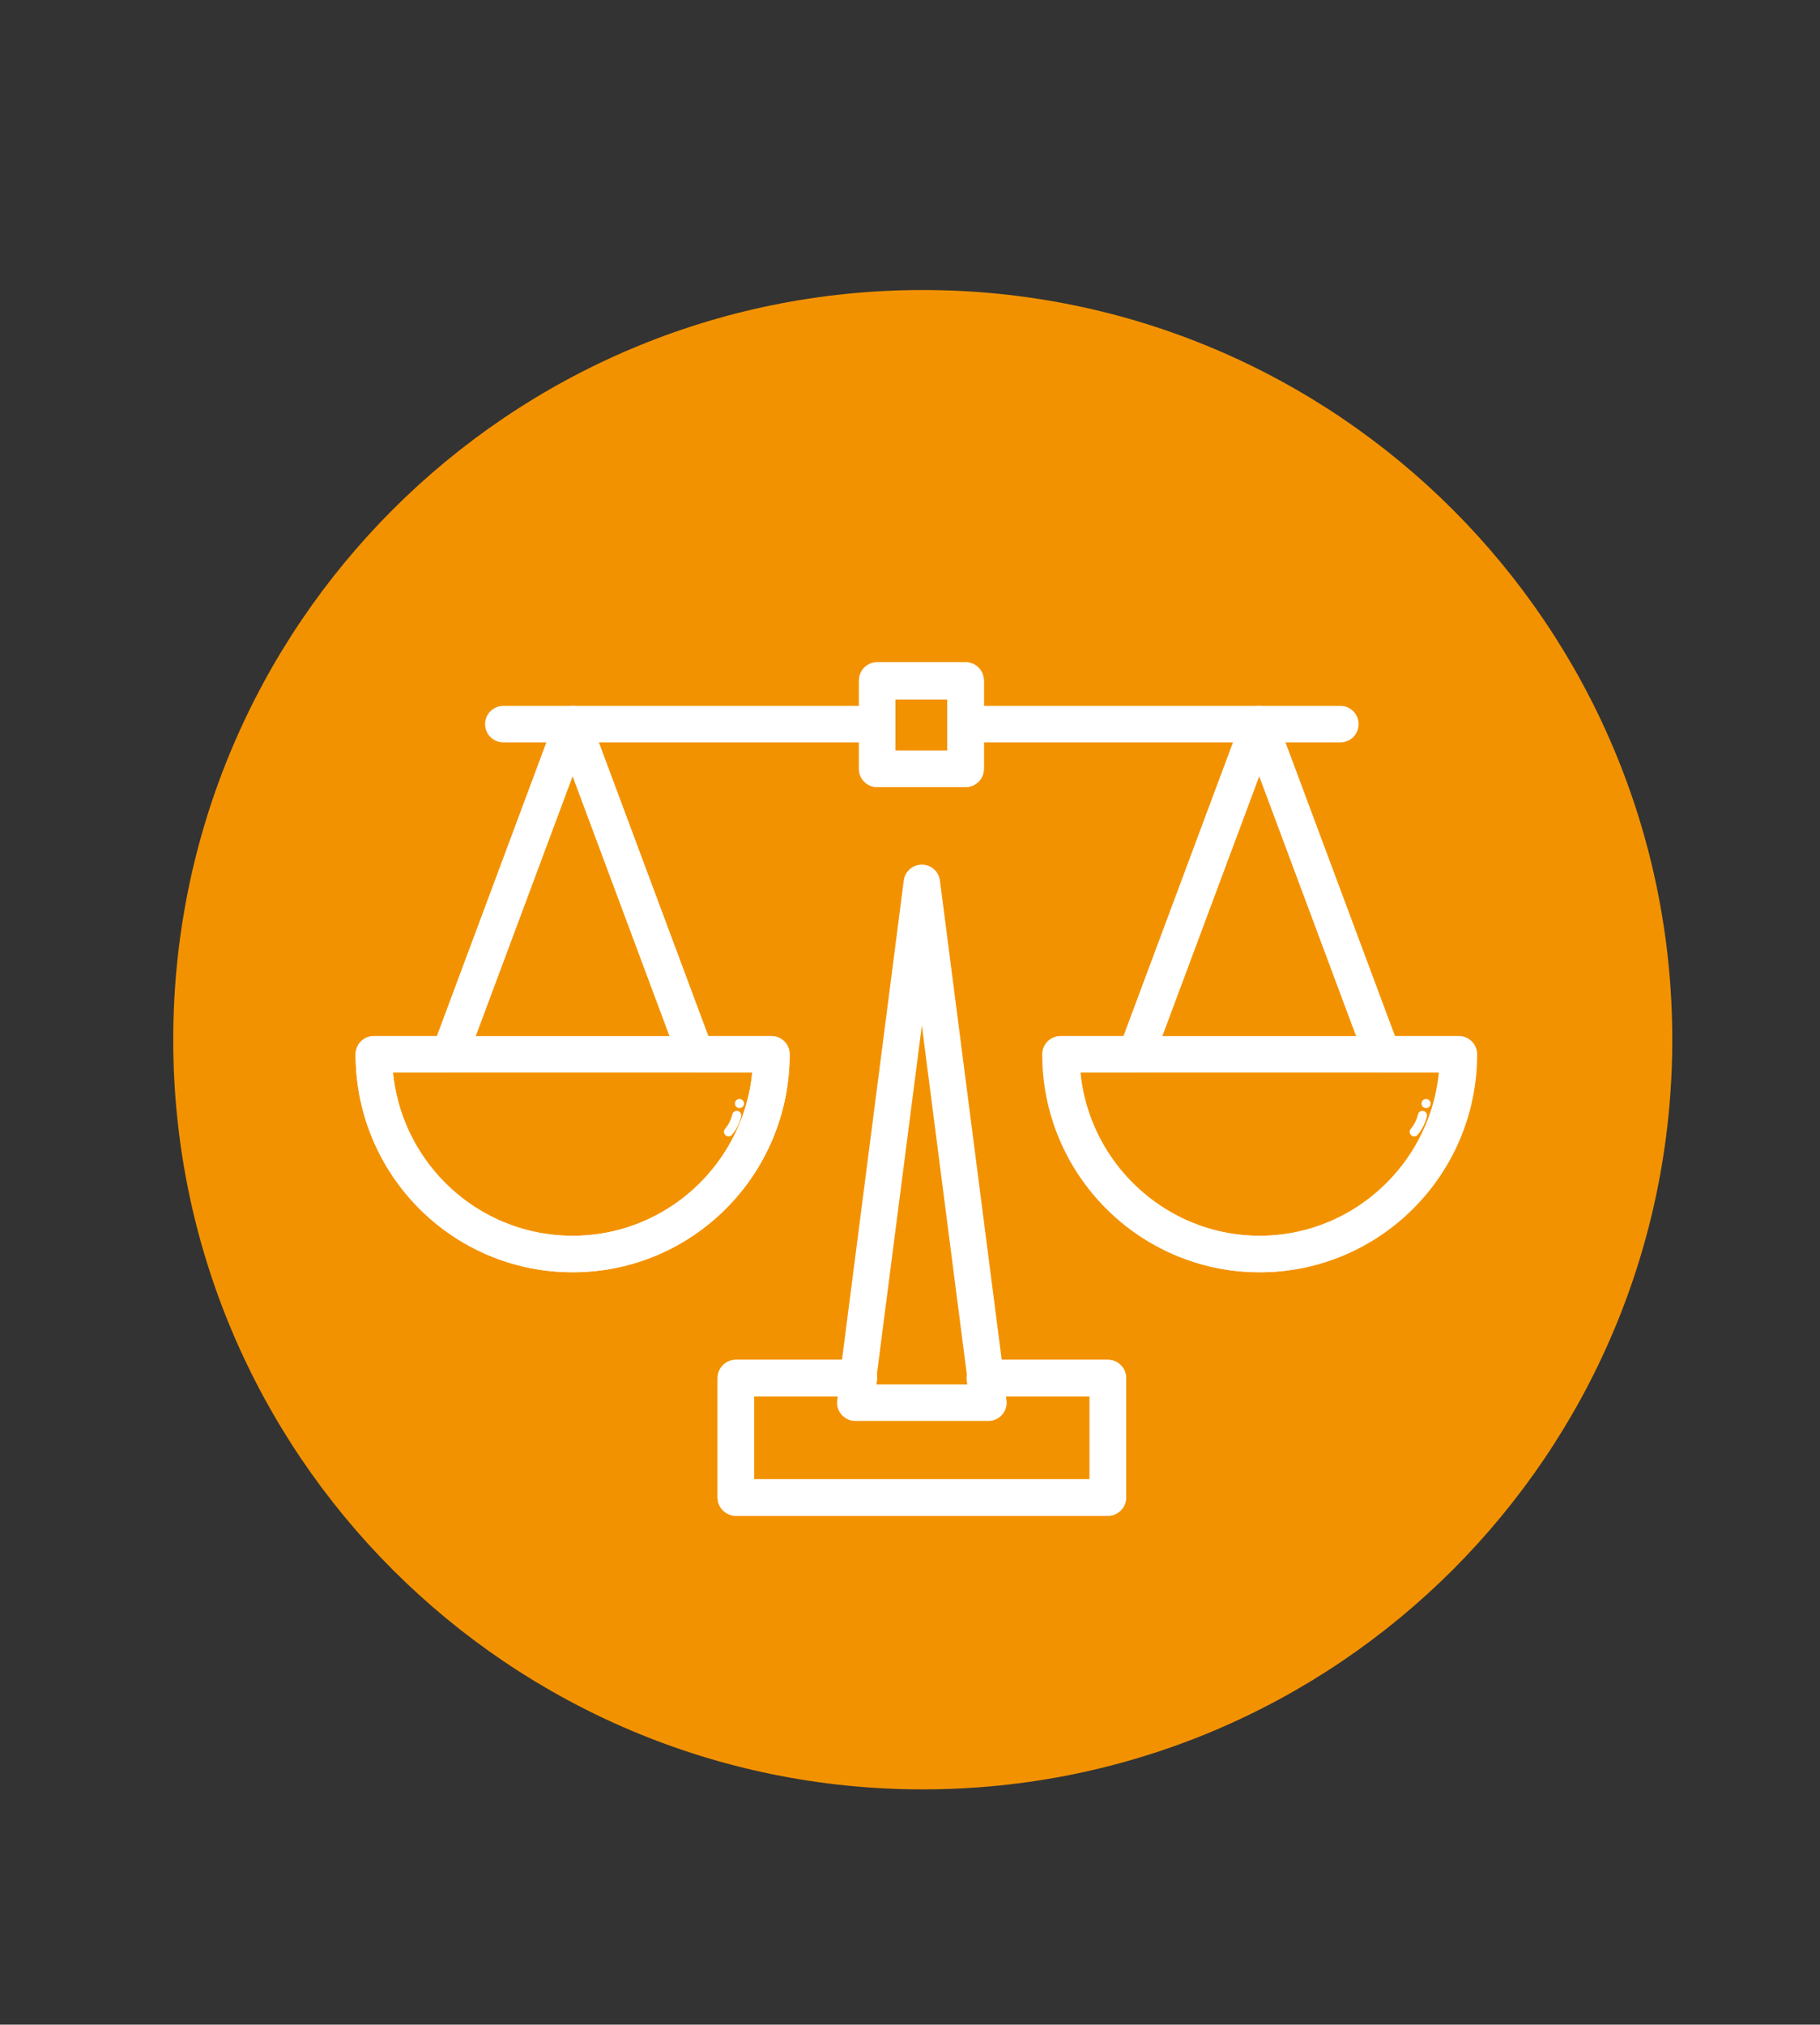 <?xml version="1.0" encoding="utf-8"?>
<!-- Generator: Adobe Illustrator 23.0.2, SVG Export Plug-In . SVG Version: 6.00 Build 0)  -->
<svg version="1.1" id="Camada_1" xmlns="http://www.w3.org/2000/svg" xmlns:xlink="http://www.w3.org/1999/xlink" x="0px" y="0px"
	 viewBox="0 0 199.6 222" style="enable-background:new 0 0 199.6 222;" xml:space="preserve">
<rect x="0" y="0" width="199.6" height="222" fill="#333333" stroke="none"/>
<style type="text/css">
	.st0{fill:#575756;}
	.st1{fill:#F39200;}
	.st2{fill:none;stroke:#FFFFFF;stroke-width:4;stroke-linecap:round;stroke-linejoin:round;stroke-miterlimit:10;}
	.st3{fill:#FFFFFF;}
	.st4{fill:none;stroke:#FFFFFF;stroke-linecap:round;stroke-linejoin:round;stroke-miterlimit:10;}
</style>

<path class="st1" d="M101.2,196.2L101.2,196.2c-45.4,0-82.2-36.8-82.2-82.2v0c0-45.4,36.8-82.2,82.2-82.2h0
	c45.4,0,82.2,36.8,82.2,82.2v0C183.4,159.4,146.6,196.2,101.2,196.2z"/>
<path class="st2" d="M76.3,115.6L62.8,79.4l-13.5,36.2h-8.3c0,12.1,9.8,21.9,21.8,21.9c12.1,0,21.8-9.8,21.8-21.9H76.3z M105.9,84.3
	v-4.8v-4.8h-9.7v4.8v4.8H105.9z M116.3,115.6c0,12.1,9.8,21.9,21.8,21.9s21.8-9.8,21.8-21.9h-8.3l-13.5-36.2l-13.5,36.2H116.3z
	 M121.5,151.1h-13.4l-7-54.3l-7,54.3H80.7v13.1h40.8V151.1z"/>
<path class="st2" d="M76.3,115.6h8.3c0,12.1-9.8,21.9-21.8,21.9c-12.1,0-21.8-9.8-21.8-21.9h8.3H76.3z"/>
<path class="st2" d="M151.7,115.6h8.3c0,12.1-9.8,21.9-21.8,21.9s-21.8-9.8-21.8-21.9h8.3H151.7z"/>
<polyline class="st2" points="105.9,79.4 138.1,79.4 147,79.4 "/>
<polyline class="st2" points="55.2,79.4 62.8,79.4 96.2,79.4 "/>
<polygon class="st2" points="96.2,79.4 96.2,74.6 105.9,74.6 105.9,79.4 105.9,84.3 96.2,84.3 "/>
<polygon class="st2" points="108.1,151.1 121.5,151.1 121.5,164.2 80.7,164.2 80.7,151.1 94.1,151.1 94.2,151.1 93.8,153.8 
	108.4,153.8 108,151.1 "/>
<g>
	<circle class="st3" cx="156.4" cy="121" r="0.5"/>
	<path class="st4" d="M156,122.3c0,0-0.2,1-0.9,1.8"/>
</g>
<g>
	<circle class="st3" cx="81.1" cy="121" r="0.5"/>
	<path class="st4" d="M80.8,122.3c0,0-0.2,1-0.9,1.8"/>
</g>
</svg>
